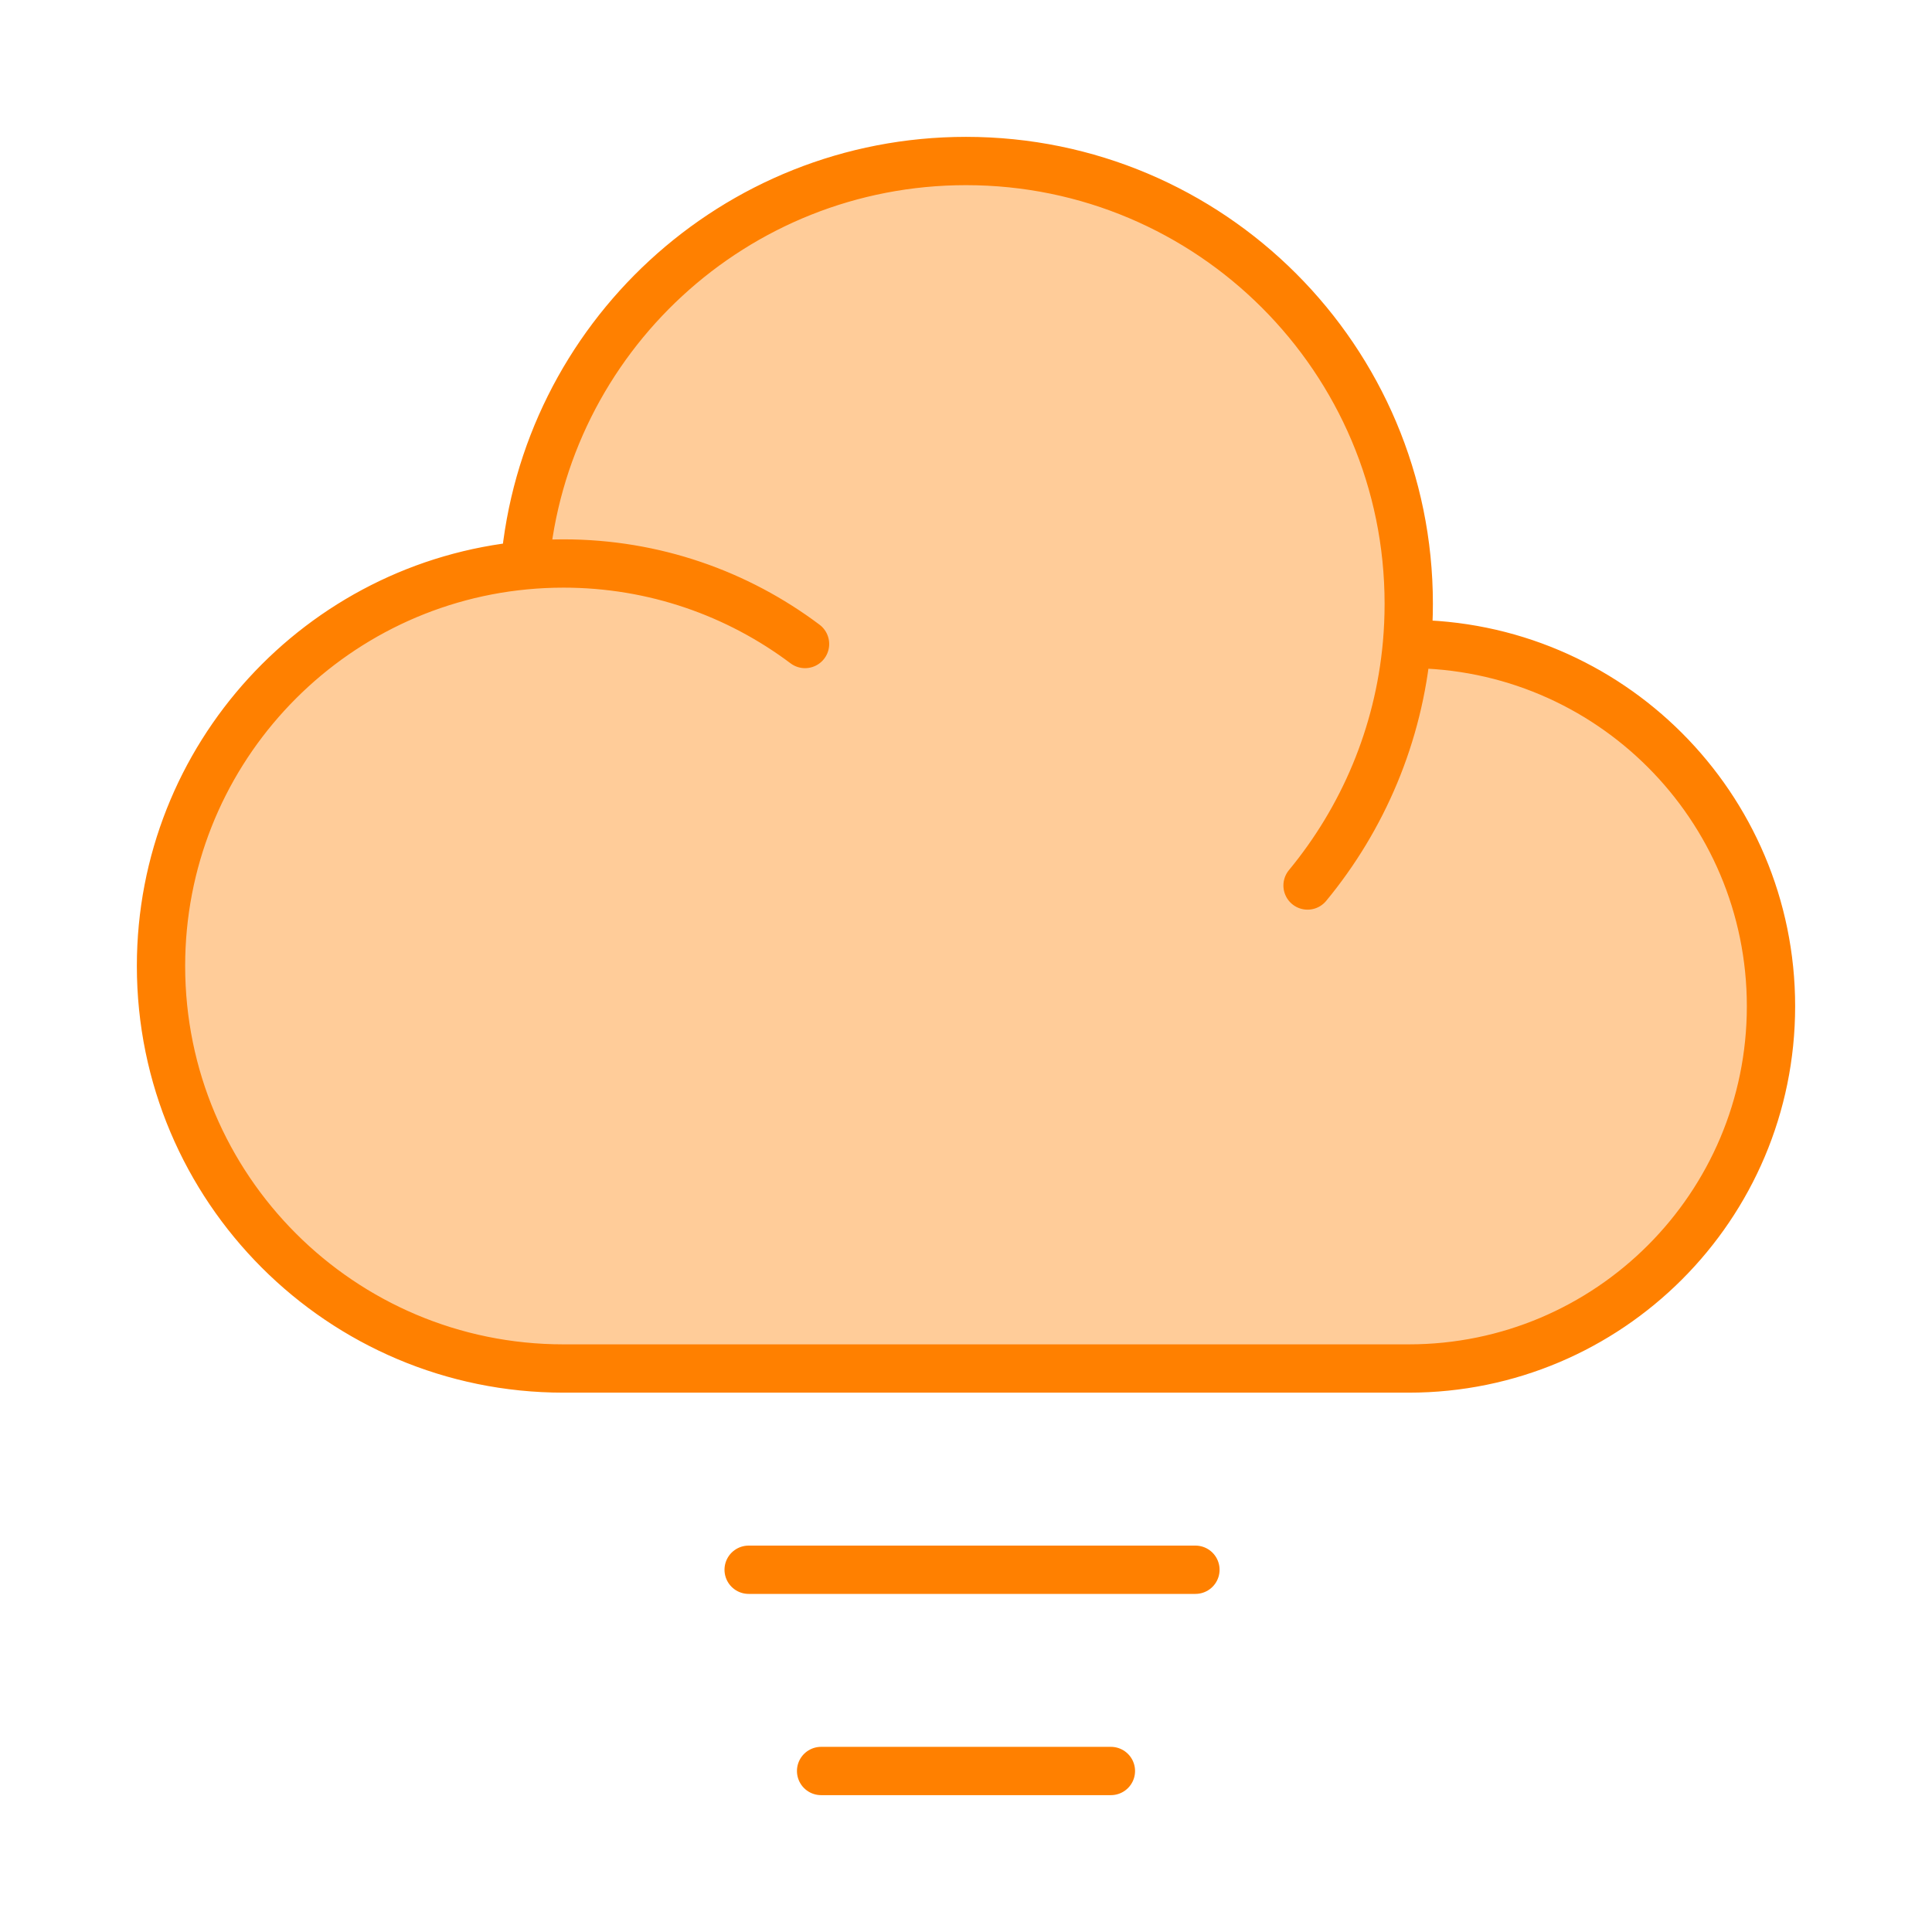 <svg width="80" height="80" viewBox="0 0 80 80" fill="none" xmlns="http://www.w3.org/2000/svg">
<path opacity="0.4" d="M58.333 25C58.333 14.875 50.125 6.667 40 6.667C30.411 6.667 22.541 14.029 21.735 23.409C13.28 24.214 6.667 31.334 6.667 40C6.667 49.205 14.129 56.667 23.333 56.667H58.333C66.618 56.667 73.333 49.951 73.333 41.667C73.333 33.382 66.618 26.667 58.333 26.667L58.259 26.667C58.308 26.118 58.333 25.562 58.333 25Z" fill="#FF8000"/>
<path d="M58.259 26.667C58.283 26.667 58.308 26.667 58.333 26.667C66.618 26.667 73.333 33.382 73.333 41.667C73.333 49.951 66.618 56.667 58.333 56.667H23.333C14.129 56.667 6.667 49.205 6.667 40C6.667 31.334 13.28 24.214 21.735 23.409M58.259 26.667C58.308 26.118 58.333 25.562 58.333 25C58.333 14.875 50.125 6.667 40 6.667C30.411 6.667 22.541 14.029 21.735 23.409M58.259 26.667C57.918 30.448 56.429 33.899 54.143 36.667M21.735 23.409C22.261 23.359 22.794 23.333 23.333 23.333C27.086 23.333 30.549 24.574 33.335 26.667" stroke="#FF8000" stroke-width="2" stroke-linecap="round" stroke-linejoin="round"/>
<path d="M31 65H49.5" stroke="#FF8000" stroke-width="2" stroke-linecap="round"/>
<path d="M34 73.333H46" stroke="#FF8000" stroke-width="2" stroke-linecap="round"/>
</svg>
